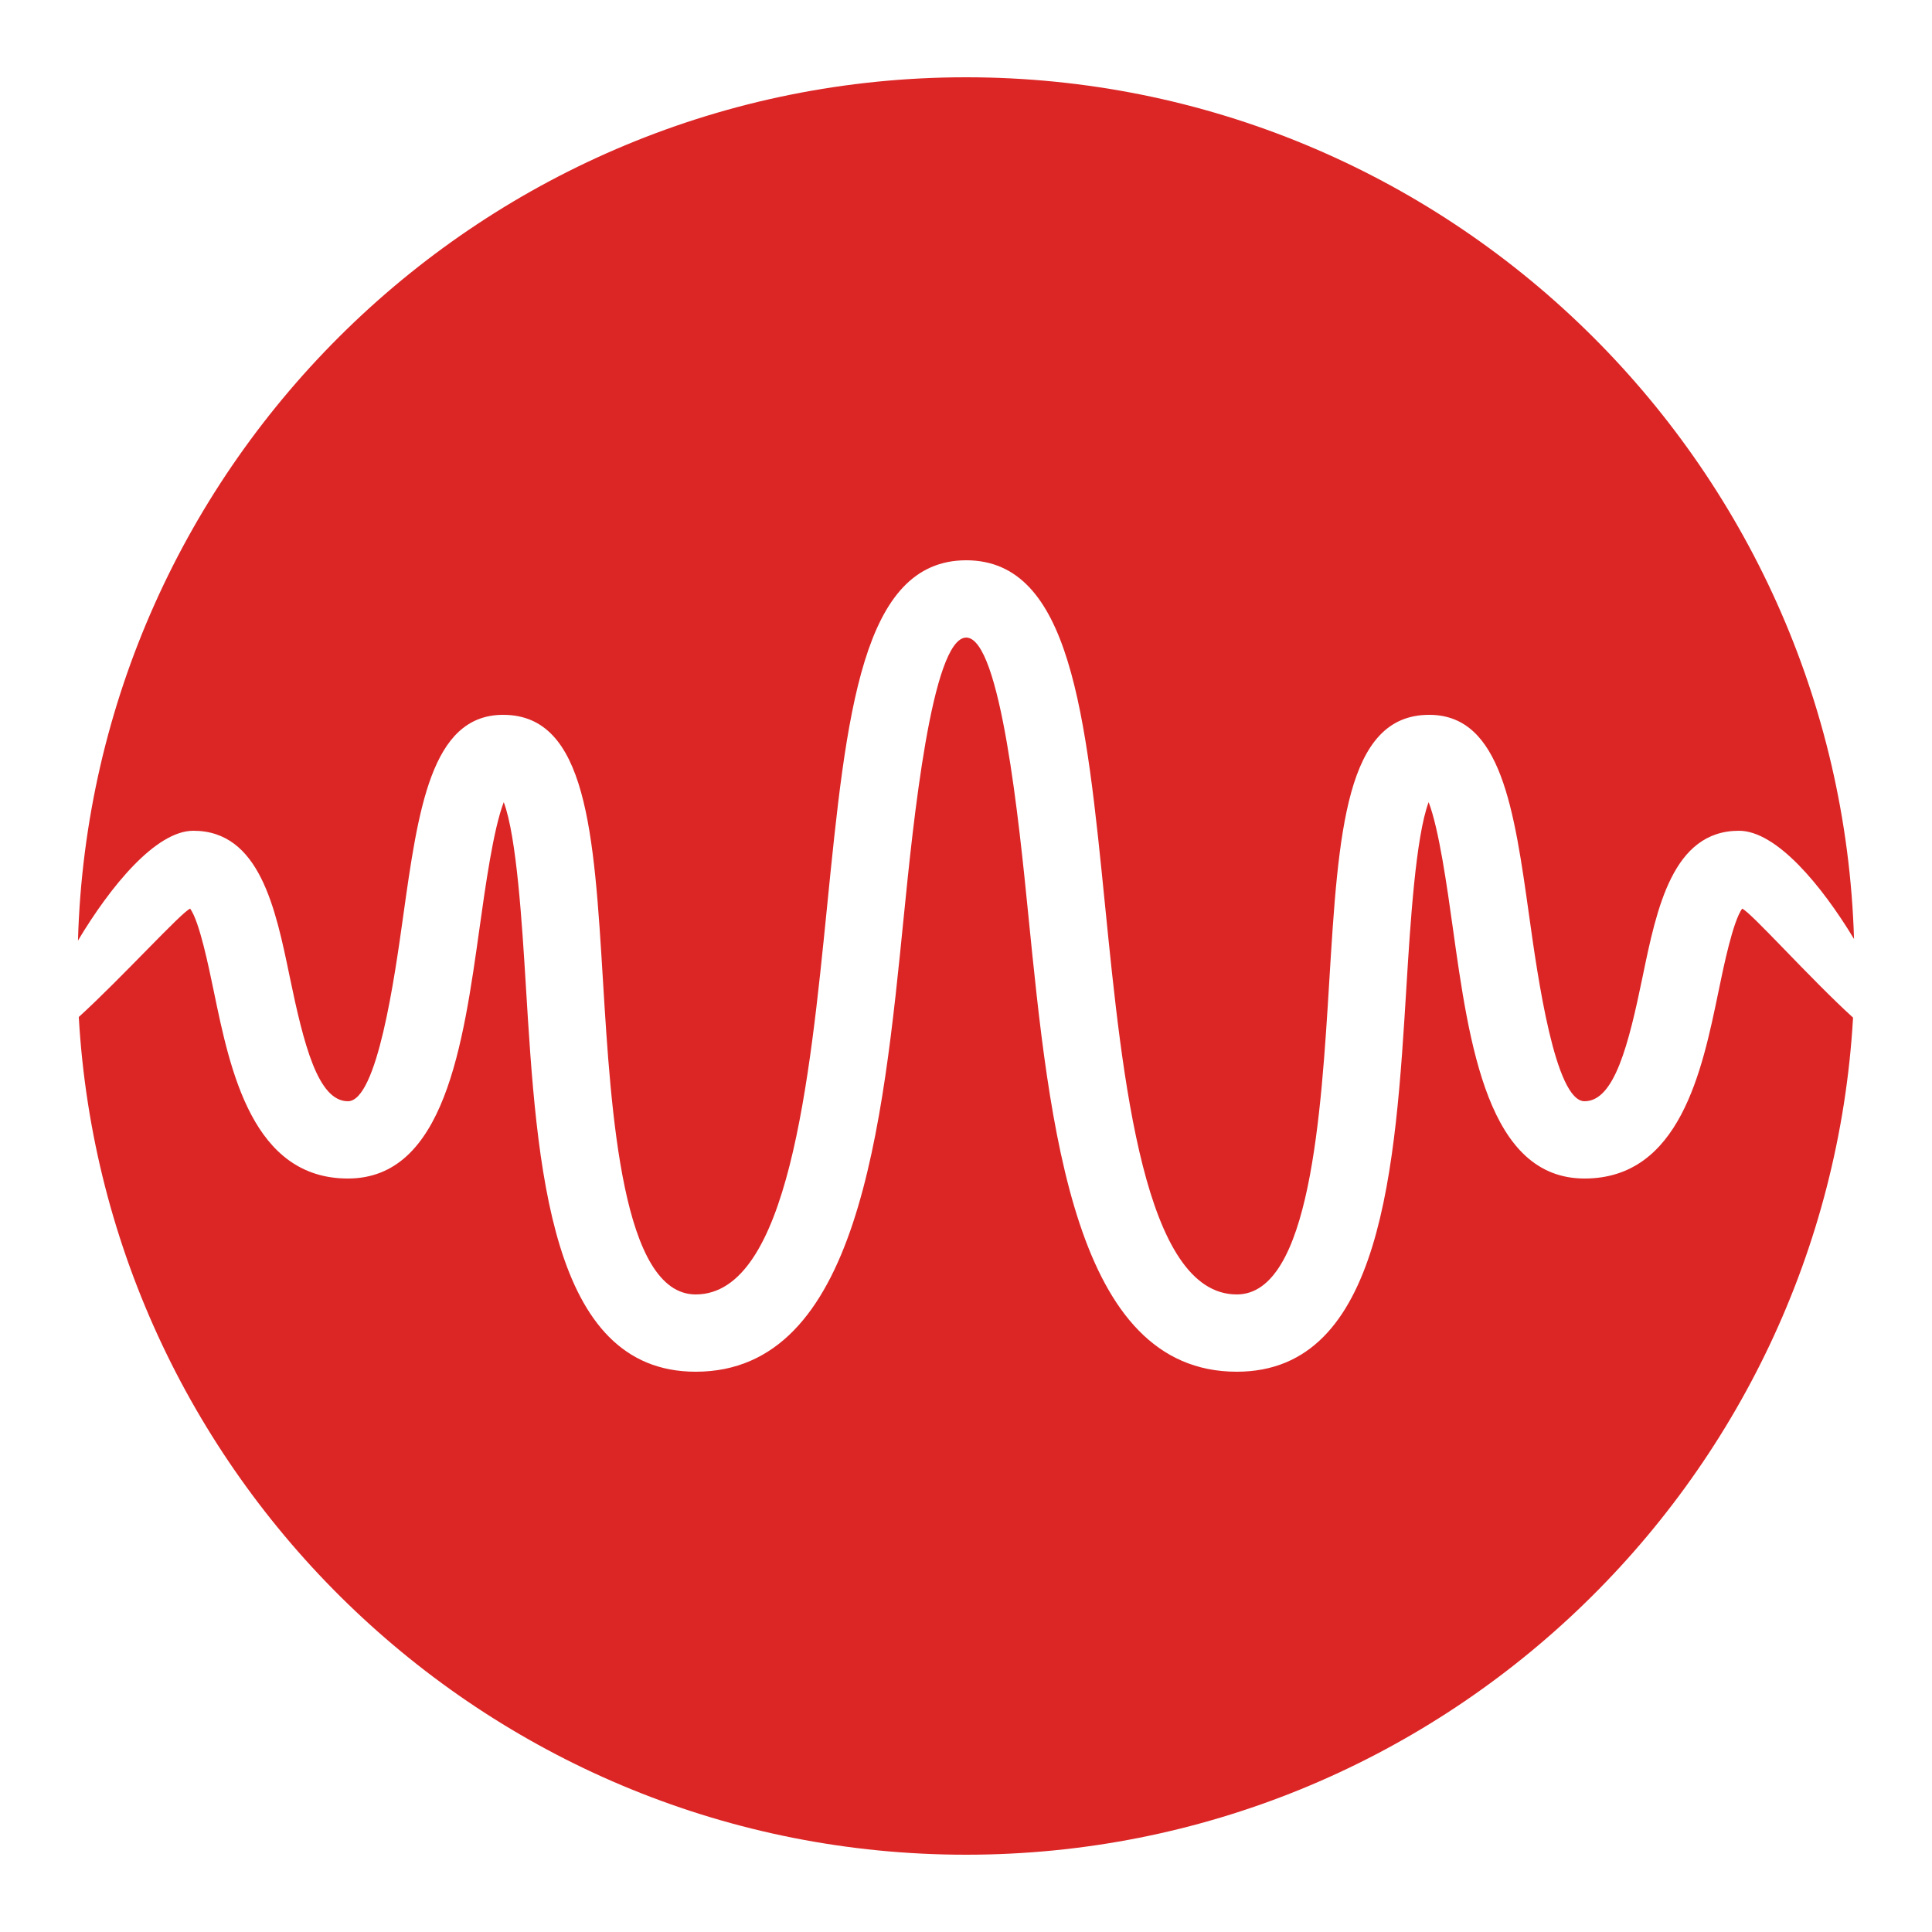 <svg fill="#dc2626" xmlns="http://www.w3.org/2000/svg"  viewBox="0 0 50 50" width="50px" height="50px">    <path d="M 25 2 C 12.539 2 2.368 11.964 2.018 24.342 C 2.86 22.933 4.035 21.5 5.004 21.5 C 6.717 21.5 7.13 23.503 7.496 25.27 C 7.862 27.037 8.23 28.5 9.004 28.5 C 9.764 28.5 10.215 25.277 10.432 23.729 C 10.823 20.94 11.16 18.531 12.986 18.5 L 13.025 18.5 C 15.185 18.5 15.371 21.541 15.605 25.385 C 15.814 28.81 16.102 33.5 18.004 33.5 C 20.401 33.5 20.957 27.938 21.404 23.469 C 21.905 18.461 22.302 14.504 25.004 14.5 L 25.008 14.5 C 27.707 14.504 28.102 18.459 28.602 23.465 C 29.05 27.937 29.607 33.5 32.008 33.5 C 33.908 33.5 34.193 28.811 34.402 25.387 C 34.637 21.542 34.824 18.5 36.984 18.5 L 37.023 18.5 C 38.849 18.53 39.187 20.939 39.578 23.729 C 39.795 25.278 40.247 28.5 41.008 28.5 C 41.782 28.5 42.147 27.037 42.512 25.27 C 42.877 23.503 43.291 21.5 45.004 21.5 C 45.971 21.5 47.139 22.905 47.982 24.301 C 47.609 11.942 37.448 2 25 2 z M 25.006 16.5 C 24.112 16.507 23.628 21.344 23.395 23.668 C 22.841 29.214 22.211 35.5 18.004 35.5 C 14.22 35.5 13.895 30.192 13.609 25.508 C 13.512 23.926 13.372 21.648 13.037 20.76 C 12.768 21.456 12.56 22.952 12.412 24.006 C 11.986 27.05 11.503 30.5 9.004 30.5 C 6.538 30.5 5.959 27.711 5.537 25.674 C 5.393 24.98 5.161 23.85 4.922 23.516 C 4.708 23.592 3.15 25.308 2.039 26.32 C 2.726 38.39 12.761 48 25 48 C 37.234 48 47.263 38.399 47.957 26.336 C 46.844 25.324 45.299 23.591 45.086 23.516 C 44.848 23.851 44.614 24.98 44.471 25.674 C 44.05 27.711 43.474 30.5 41.008 30.5 C 38.508 30.5 38.024 27.05 37.598 24.006 C 37.45 22.952 37.242 21.457 36.973 20.76 C 36.638 21.649 36.497 23.928 36.4 25.51 C 36.113 30.194 35.79 35.5 32.008 35.5 C 27.798 35.5 27.166 29.21 26.611 23.662 C 26.379 21.339 25.897 16.507 25.006 16.5 z"/></svg>